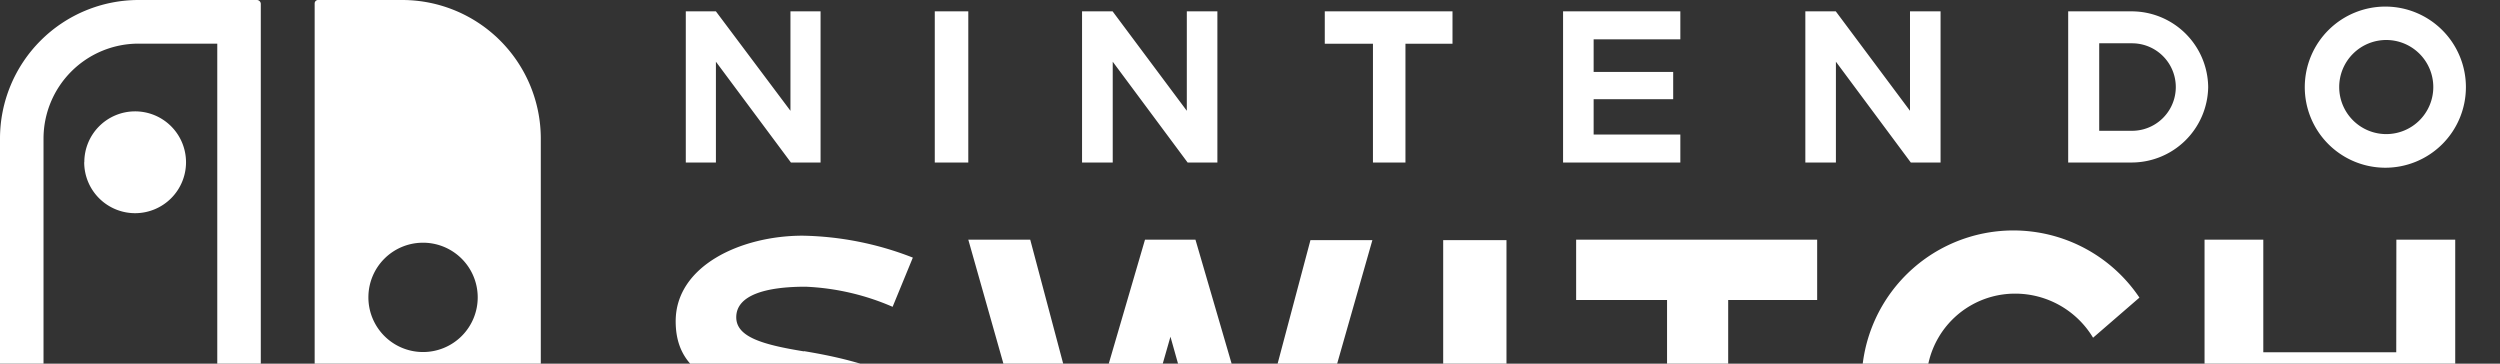 <svg xmlns="http://www.w3.org/2000/svg" viewBox="0 0 220 32" preserveAspectRatio="xMinYMin" role="img" fill="#fff">
  <rect x="0" y="0" width="220" height="32" fill="#333333" stroke="none"/>
  <title id="nsSvgTitle">Switch</title>
  <g class="cls-2">
    <path class="cls-3" d="M7.41,14.28A4.48,4.48,0,1,0,11.89,9.8h0a4.47,4.47,0,0,0-4.47,4.47ZM19.12,43.75H12.2a8.38,8.38,0,0,1-8.37-8.36V12.2A8.36,8.36,0,0,1,12.2,3.84h6.92ZM22.6,0H12.2A12.2,12.2,0,0,0,0,12.2V35.39a12.2,12.2,0,0,0,12.2,12.2H22.6a.35.35,0,0,0,.35-.35h0V.35A.35.35,0,0,0,22.61,0ZM37.13,21.36a4.81,4.81,0,1,1-4.71,4.71A4.8,4.8,0,0,1,37.13,21.36ZM28.06,47.59h7.33a12.2,12.2,0,0,0,12.2-12.2V12.2A12.2,12.2,0,0,0,35.39,0H28a.3.3,0,0,0-.31.3h0V47.24a.35.35,0,0,0,.34.35Z"></path>
  </g>
  <path class="cls-3" d="M187.62,11.51h-2.89V3.81h2.89a3.85,3.85,0,0,1,0,7.7ZM187.49,1H182V14.3h5.49a6.74,6.74,0,0,0,6.83-6.64A6.74,6.74,0,0,0,187.49,1ZM177.32,25.84a8,8,0,0,1,6.87,3.88l4.08-3.53a13.36,13.36,0,1,0,0,14.9l-4.08-3.54a8,8,0,0,1-6.87,3.89,7.8,7.8,0,1,1,0-15.6Zm-38.62.56h8V46.13h5.38V26.4h7.83V21.09H138.7V26.4ZM210.87,31h-11.7V21.09H194v25h5.18v-10h11.7v10h5.18v-25h-5.18ZM225.29,42.4l-.94,2.73-.94-2.73h-1v3.73H223V43.28l1,2.82v0h.65l0,0,1-2.82v2.85h.66V42.4ZM210,11.8a4.14,4.14,0,1,1,4.13-4.13A4.14,4.14,0,0,1,210,11.8ZM210,.58A7.09,7.09,0,1,0,217,7.67,7.09,7.09,0,0,0,210,.58Zm8.55,42.54h1.14v3h.72v-3h1.13v-.71h-3v.71ZM147.87,11.84h-7.63V8.73h7V6.33h-7V3.46h7.63V1H137.55V14.3h10.32V11.84Zm22.9,2.46V1h-2.69V9.75L161.55,1h-2.68V14.3h2.69V5.43l6.59,8.87Zm-88.51,0h2.95V1H82.26V14.3ZM70.74,30.92c-3.62-.59-5.95-1.26-5.95-3,0-1.95,2.6-2.69,6.09-2.69A21.46,21.46,0,0,1,78.55,27l1.78-4.33a27.86,27.86,0,0,0-9.7-1.93c-5.41,0-11.17,2.64-11.17,7.53,0,4,2.8,6,10,7.22,5.07.88,7.85,1.35,7.77,3.53,0,1.2-1,3.21-6.67,3.21a17.63,17.63,0,0,1-9-2.34l-2.37,4.28a24.64,24.64,0,0,0,11,2.65c8,0,12.17-2.76,12.17-8,0-3-1-6.18-11.61-7.92Zm39.76,8.34-5.3-18.17h-4.44l-5.29,18.1-4.81-18.1H85.21l7.08,25h6L103,29.63l4.64,16.5h6l7.13-25h-5.45L110.5,39.26ZM97.92,5.43l6.59,8.87h2.62V1h-2.69V9.75L97.91,1H95.22V14.3h2.7ZM127,46.13h5.57v-25H127ZM127.83,1H116.58V3.85h4.24V14.3h2.86V3.85h4.14V1ZM63,5.43l6.6,8.87h2.61V1H69.56V9.75L63,1H60.35V14.3H63V5.43Z"></path>
</svg>